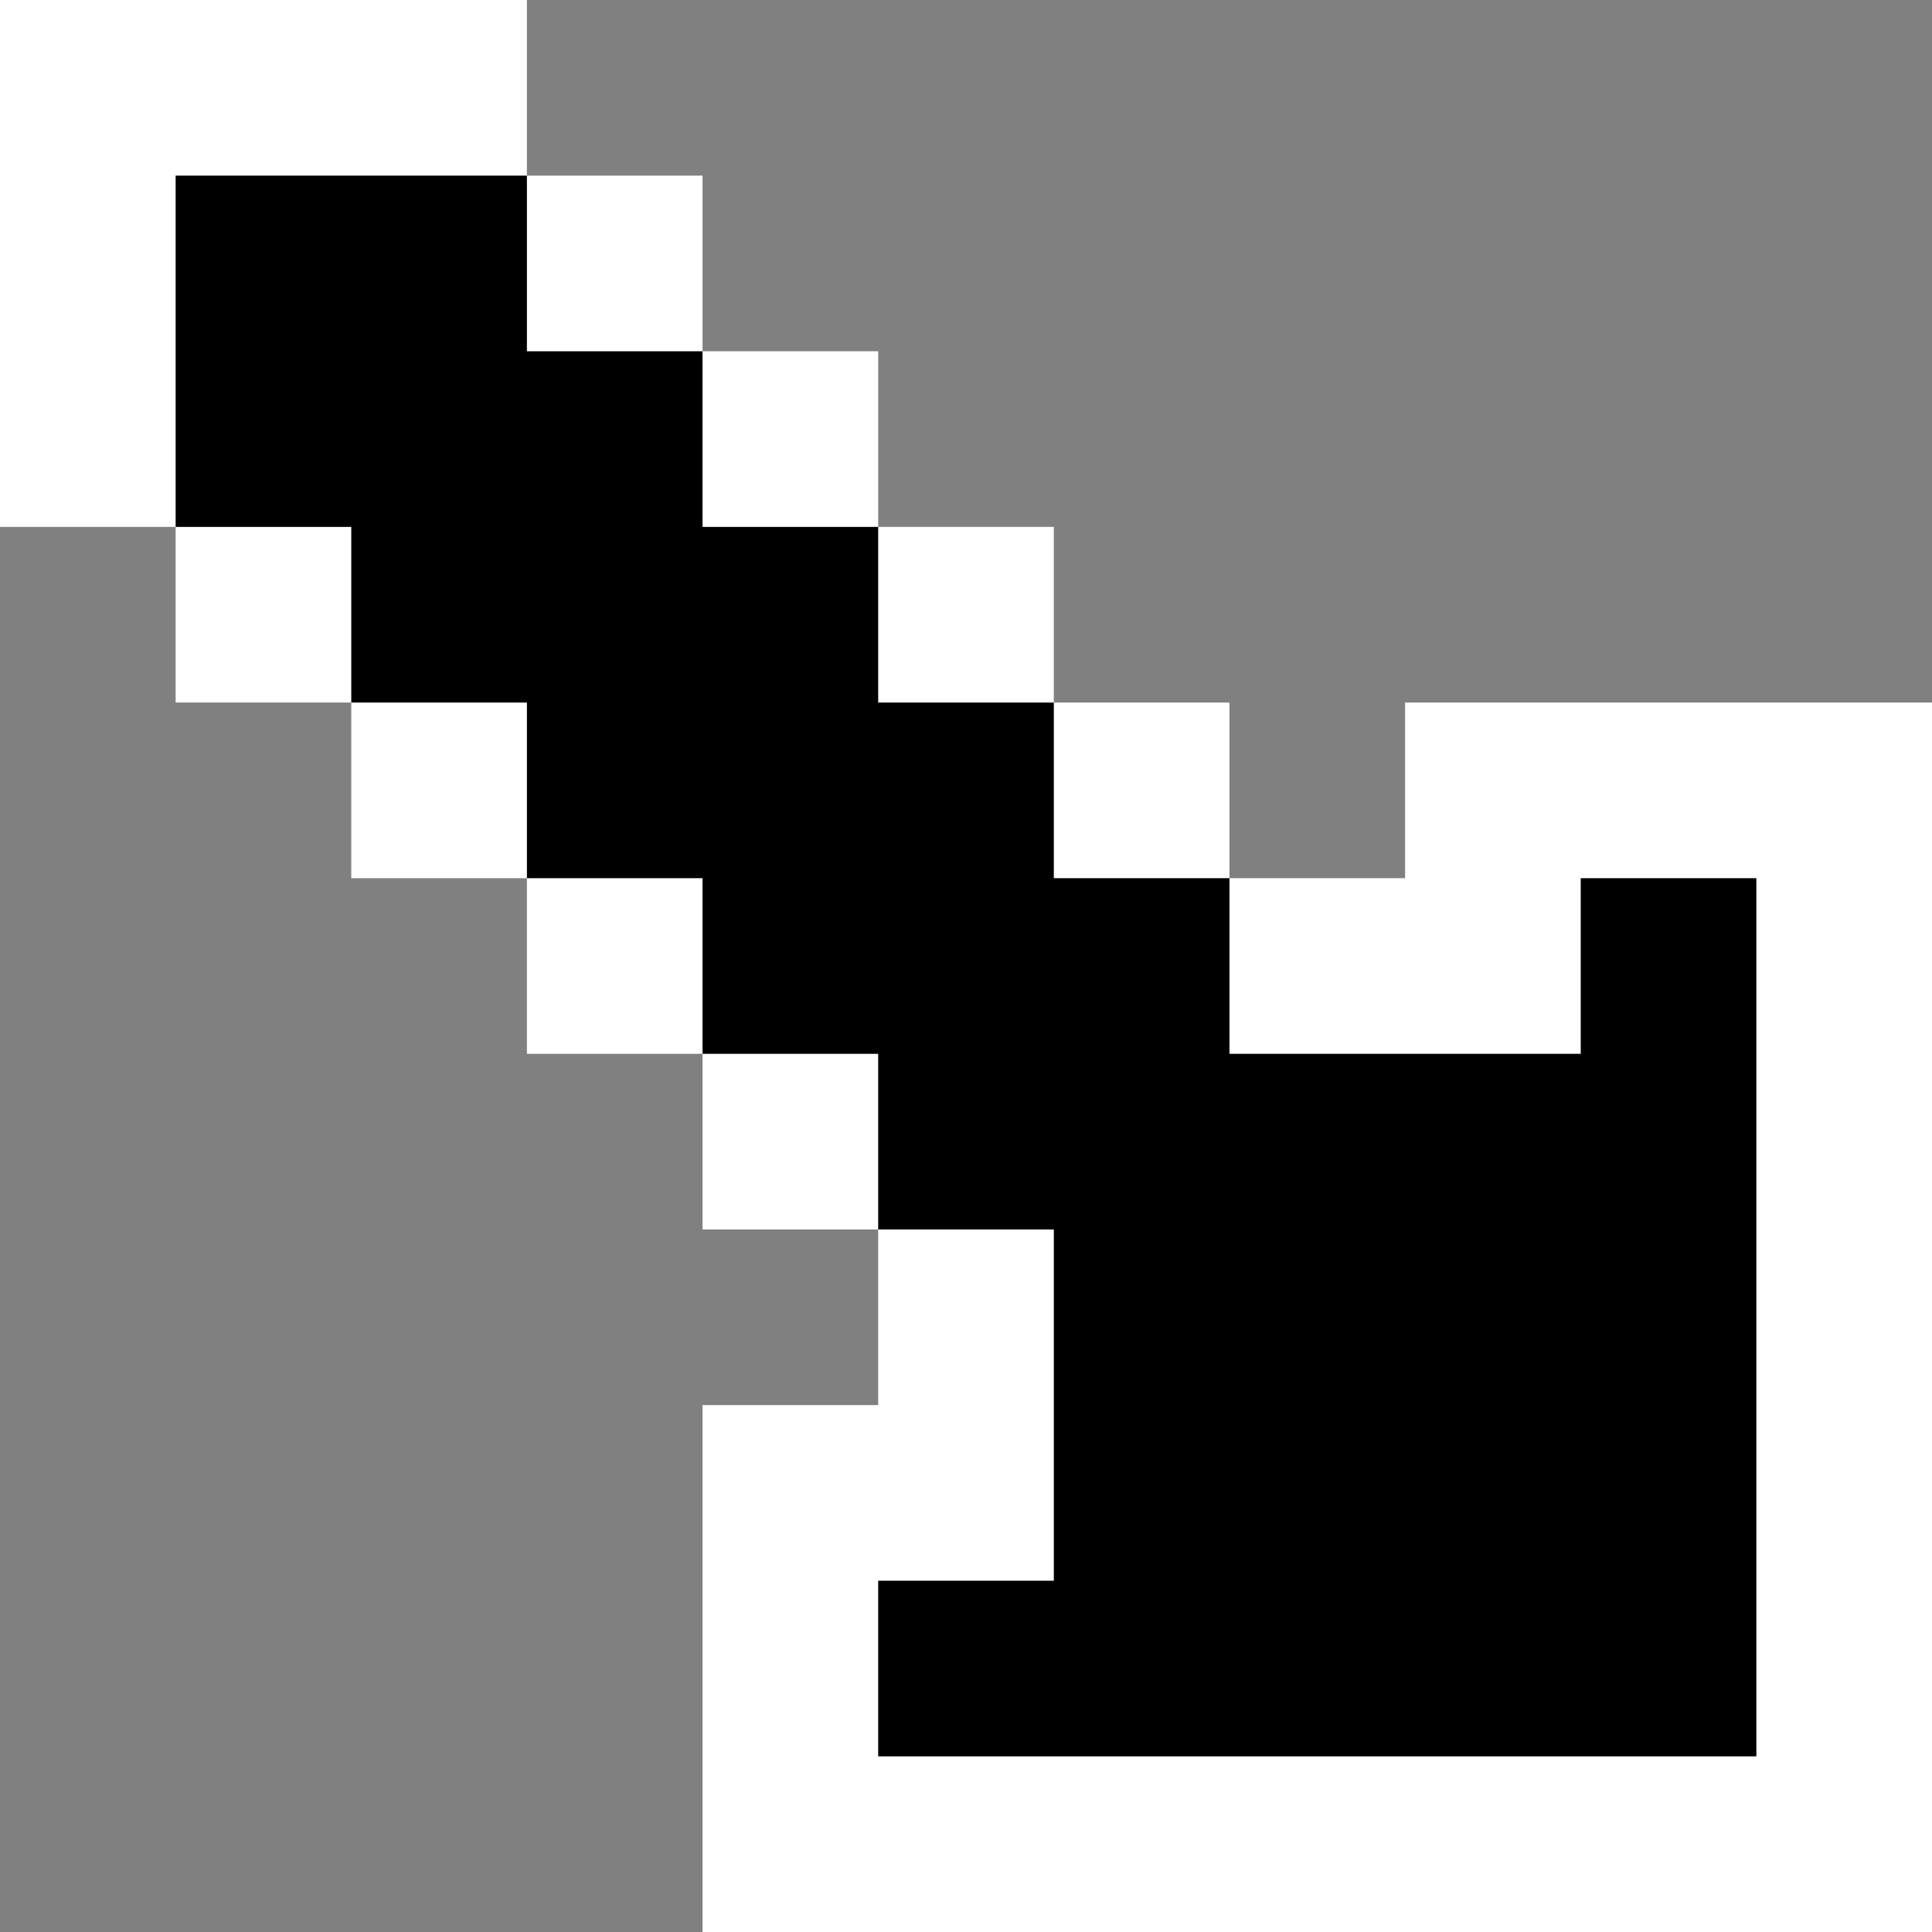 <svg id="Layer_2" data-name="Layer 2" xmlns="http://www.w3.org/2000/svg" width="11" height="11" viewBox="0 0 11 11"><rect x="0" y="0" width="11" height="11" fill="#808080" stroke="none"/><defs><style>.cls-1{fill:#fff;}</style></defs><title>se</title><polygon class="cls-1" points="11 11 11 4 8 4 8 5 7 5 7 4 6 4 6 3 5 3 5 2 4 2 4 1 3 1 3 0 0 0 0 3 1 3 1 4 2 4 2 5 3 5 3 6 4 6 4 7 5 7 5 8 4 8 4 11 11 11"/><polygon points="1 3 2 3 2 4 3 4 3 5 4 5 4 6 5 6 5 7 6 7 6 9 5 9 5 10 10 10 10 5 9 5 9 6 7 6 7 5 6 5 6 4 5 4 5 3 4 3 4 2 3 2 3 1 1 1 1 3"/></svg>